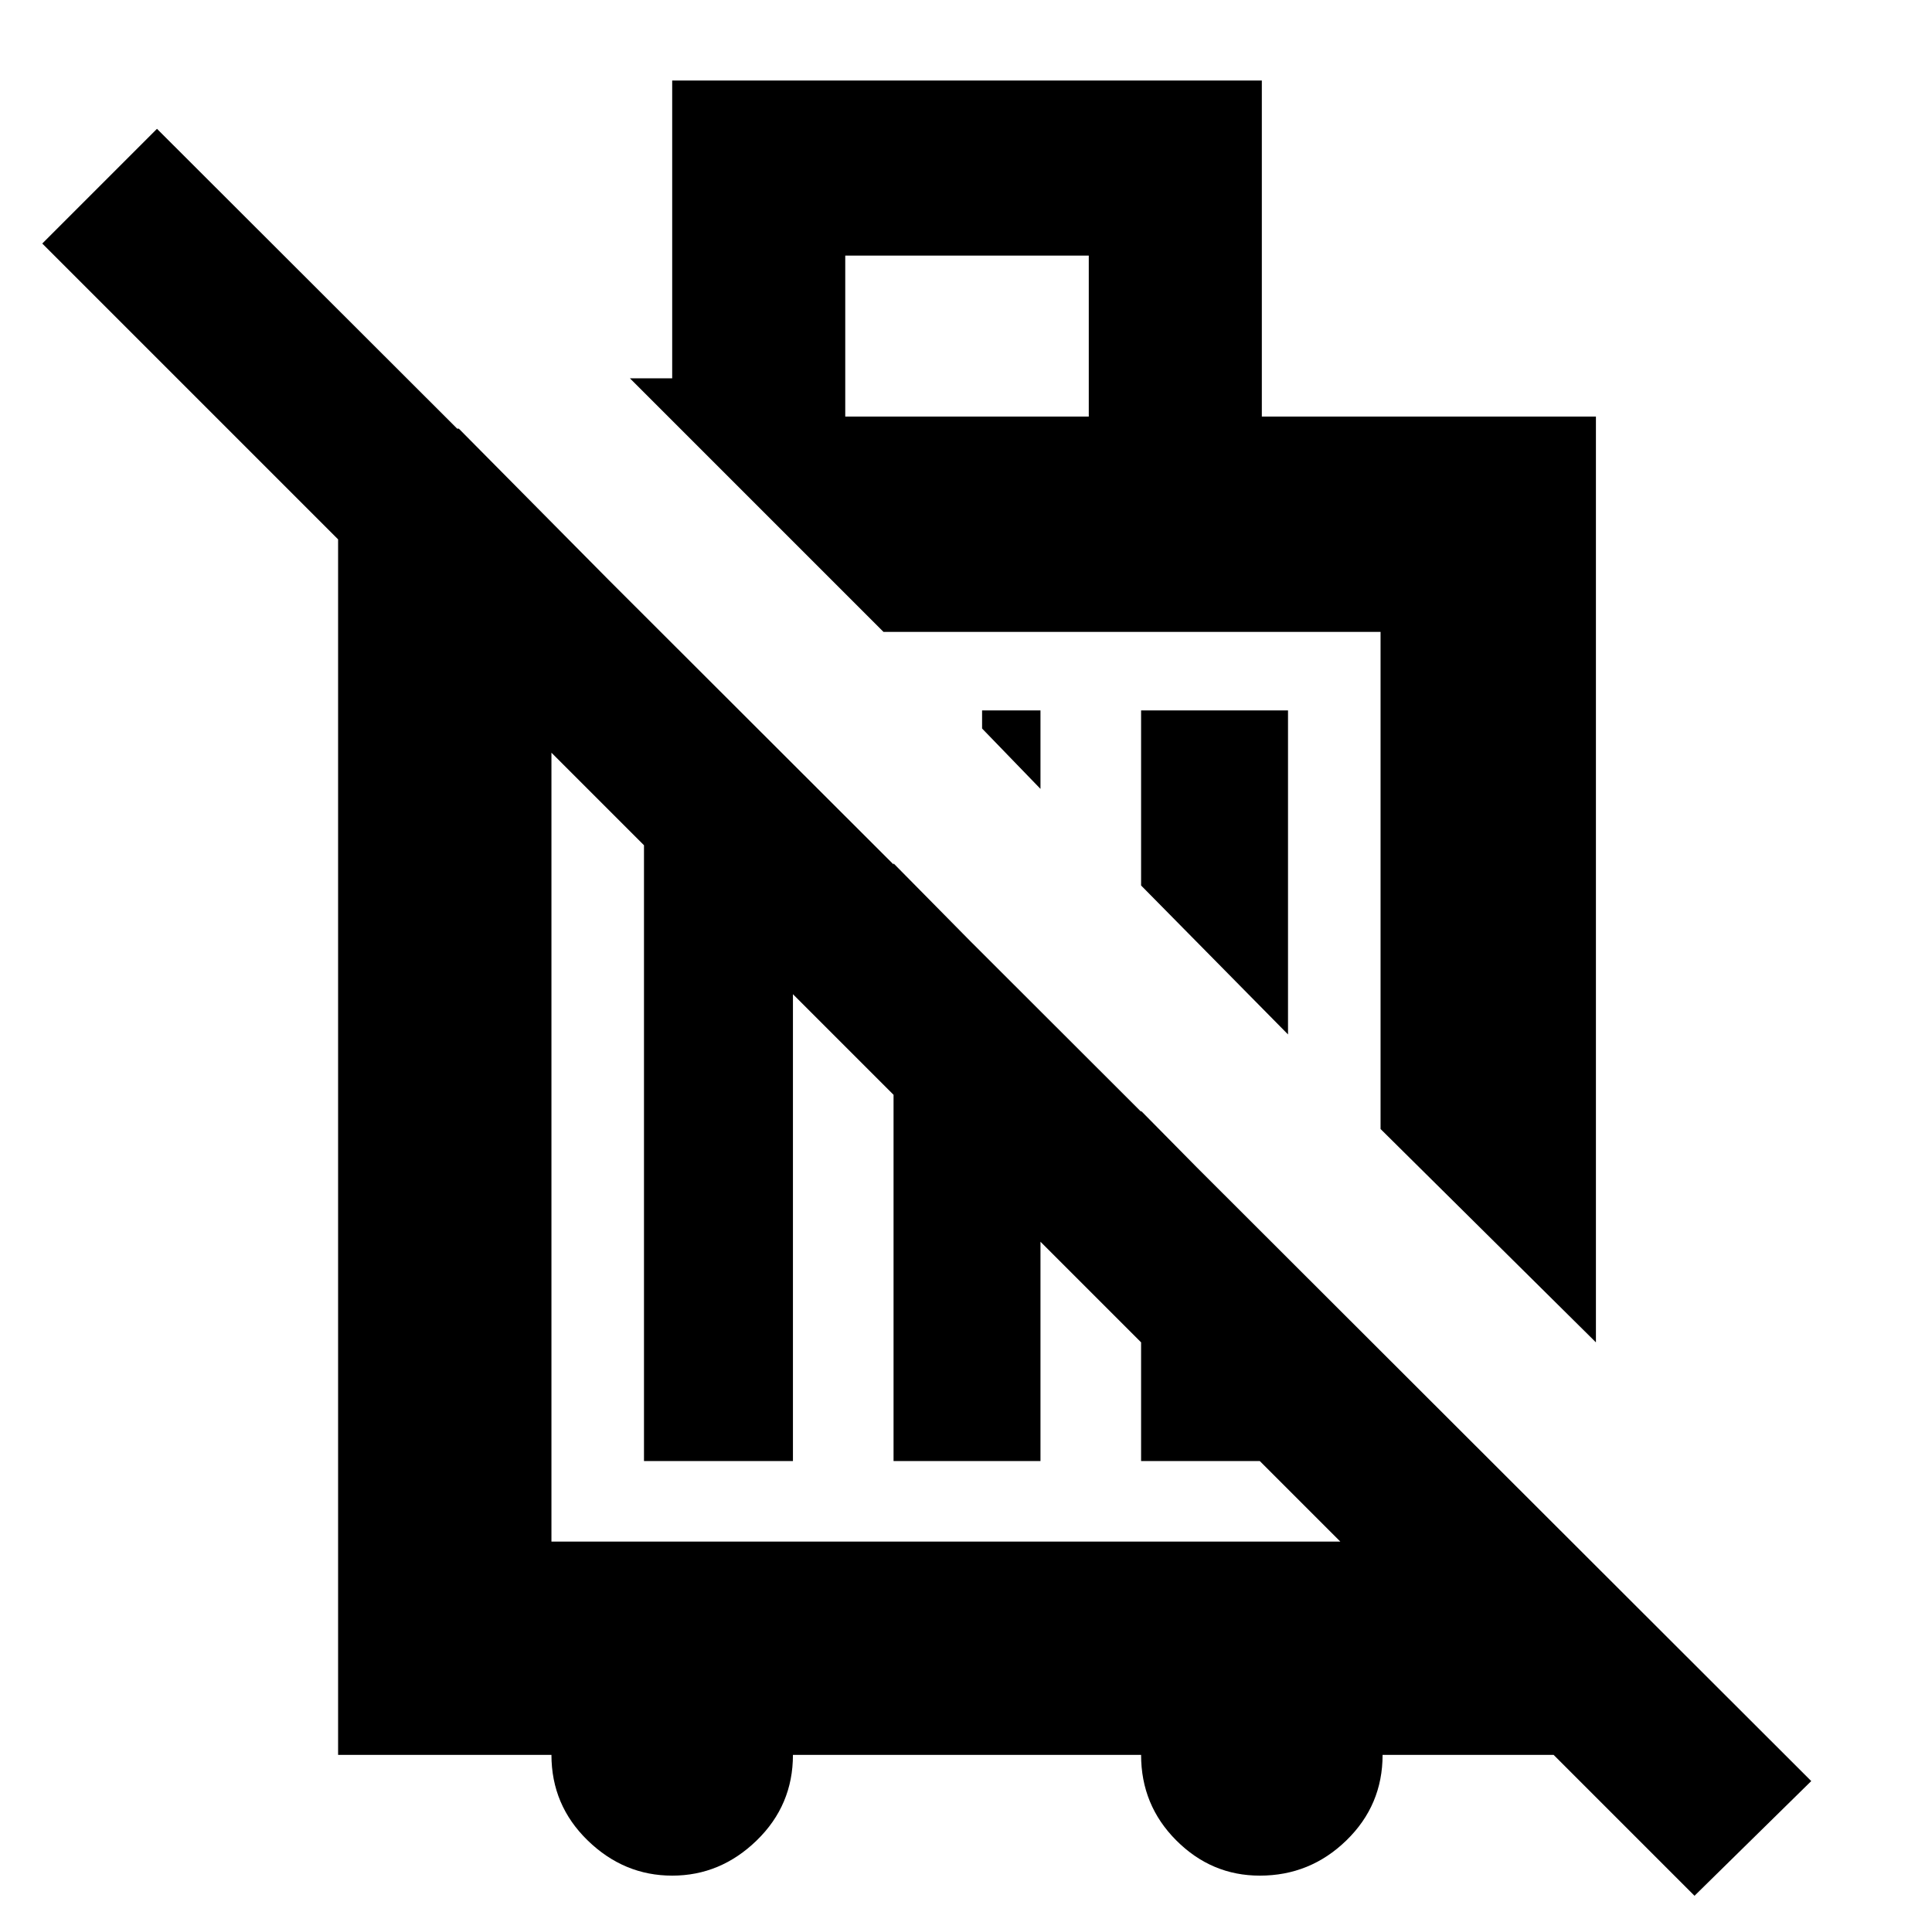 <svg xmlns="http://www.w3.org/2000/svg" height="40" width="40"><path d="m33.042 27.792-4.459-4.417V13.083H18.292l-5.25-5.25h.875V1.667h12.208v6.958h6.917Zm-6.375-6.375-3.042-3.084v-3.625h3.042Zm-5.125-5.084-1.209-1.25v-.375h1.209ZM17.5 8.625h5.042V5.292H17.5Zm-3.583 30.208q-1 0-1.75-.729t-.75-1.771H7V8.875h2.5l4.167 4.208h-2.25v18.834h17.166V28l4.334 4.333v4h-4.292q0 1.042-.75 1.771-.75.729-1.792.729-1 0-1.729-.729-.729-.729-.729-1.771h-7.208q0 1.042-.75 1.771-.75.729-1.75.729Zm21.166.417L.875 5.042 3.25 2.667 37.5 36.875Zm-21.75-9v-17.5l3.084 3.083V30.25ZM18.5 17.875l3.042 3.083v9.292H18.5ZM23.625 23l3.042 3.083v4.167h-3.042Zm-.167-4.792Zm-3.875 5.542Z"/></svg>